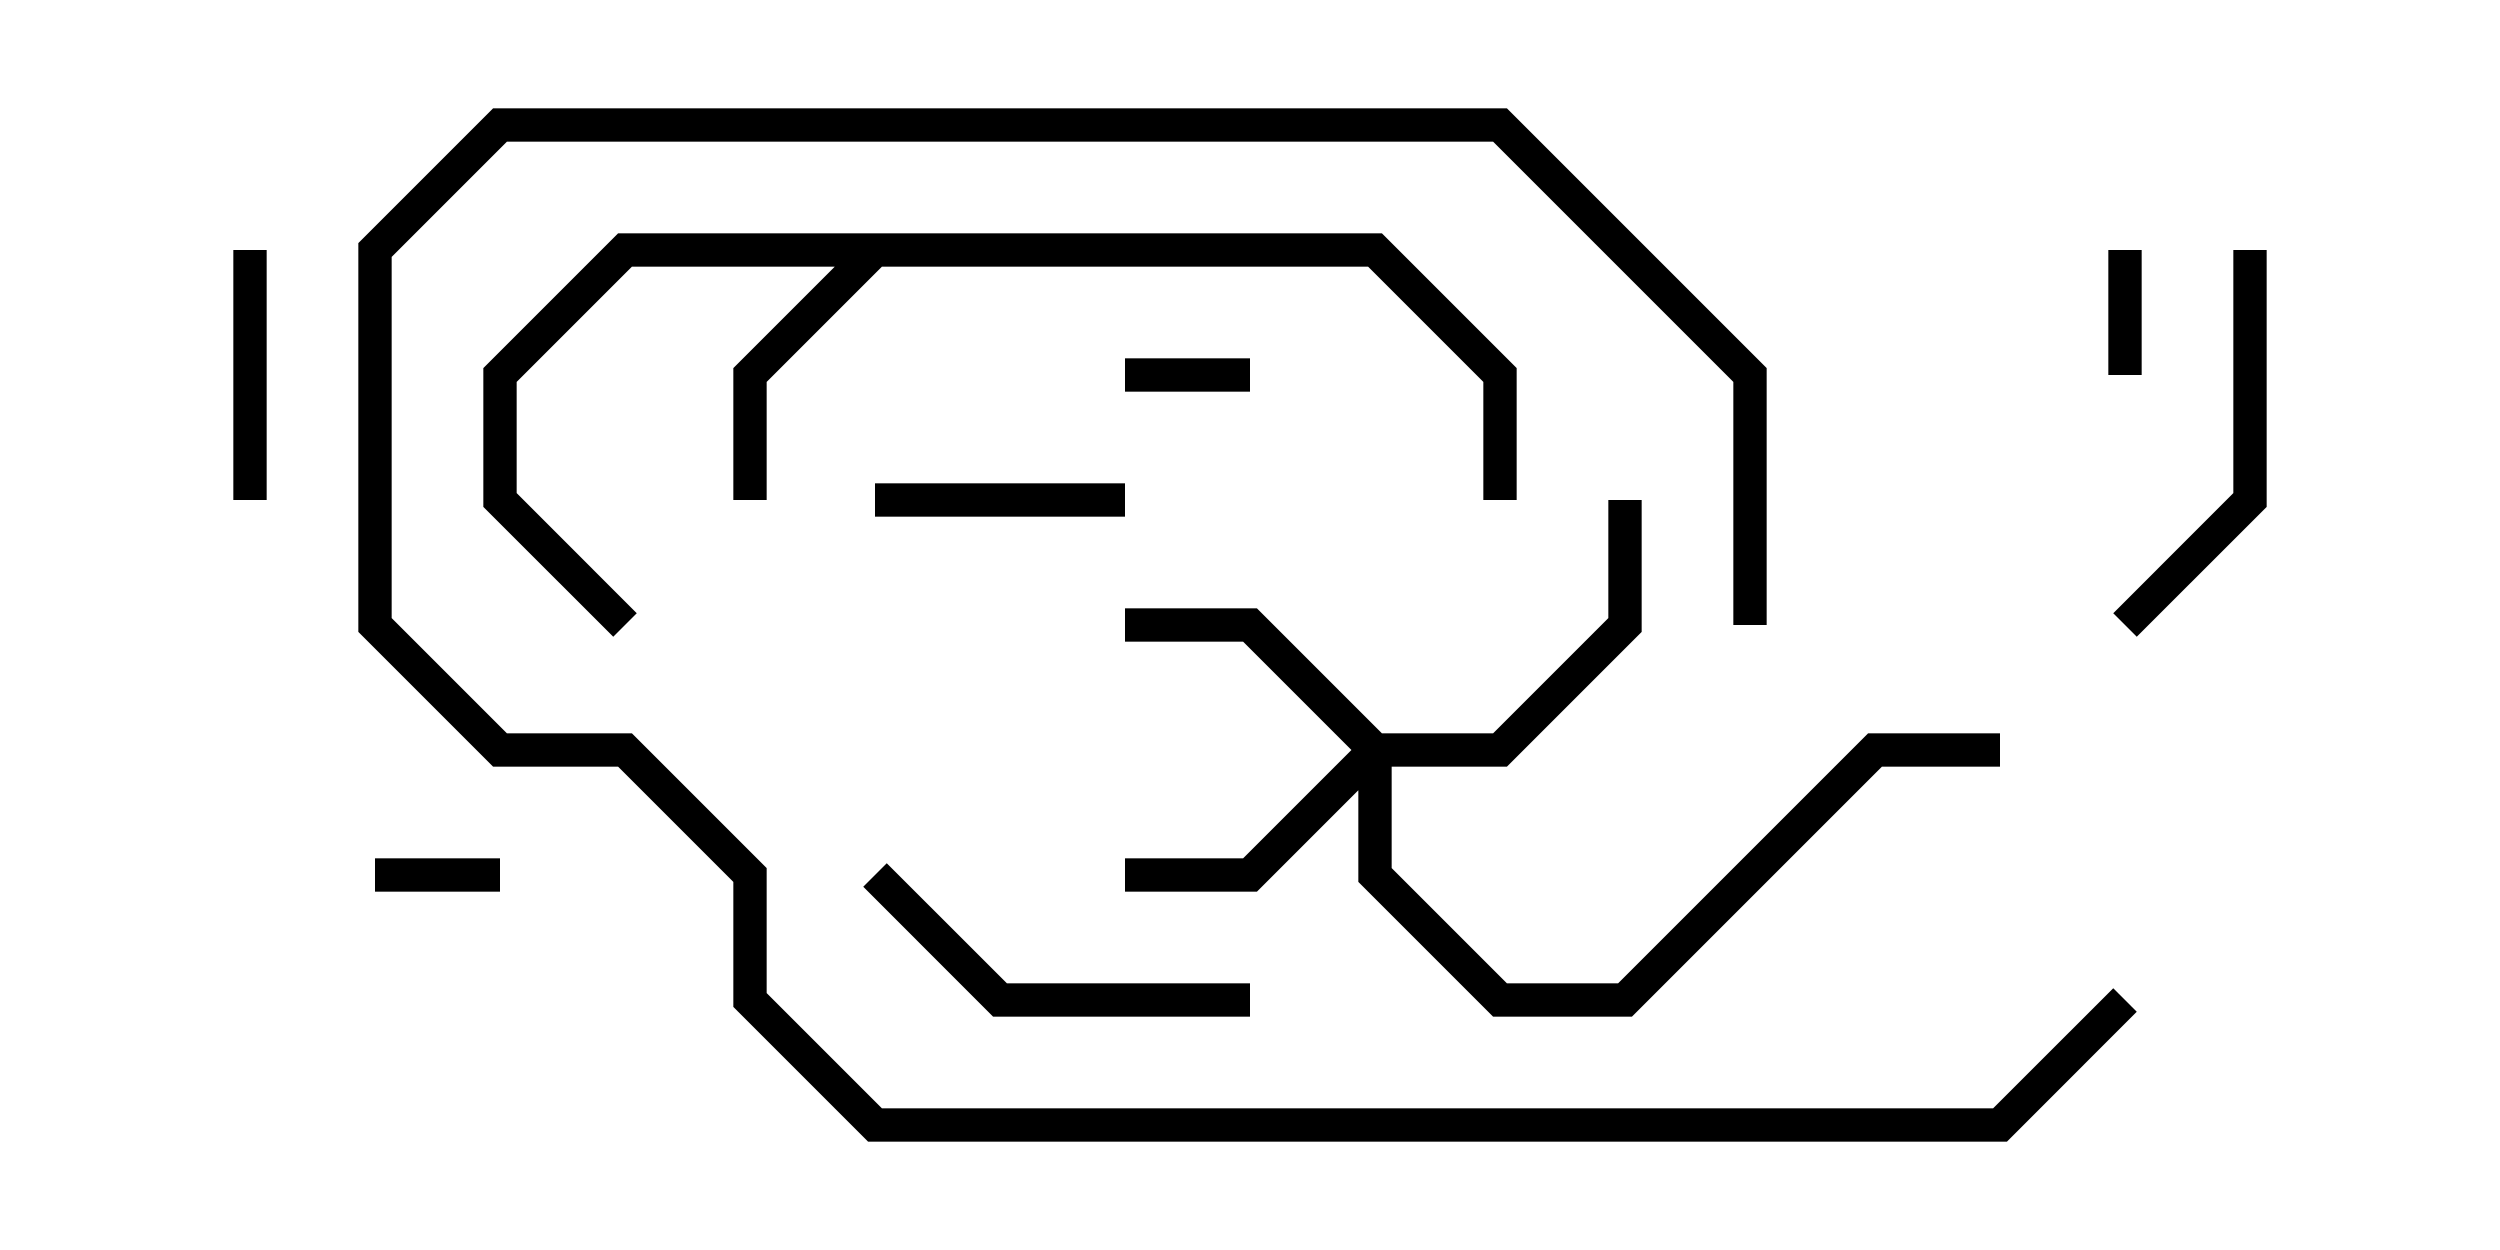 <svg version="1.1" width="30" height="15" xmlns="http://www.w3.org/2000/svg"><path d="M16.583,2.8L18.2,4.417L18.2,6L17.8,6L17.8,4.583L16.417,3.2L10.583,3.2L9.2,4.583L9.2,6L8.8,6L8.8,4.417L10.017,3.2L7.583,3.2L6.2,4.583L6.2,5.917L7.641,7.359L7.359,7.641L5.8,6.083L5.8,4.417L7.417,2.8z" stroke="none"/><path d="M16.583,8.8L17.917,8.8L19.3,7.417L19.3,6L19.7,6L19.7,7.583L18.083,9.2L16.7,9.2L16.7,10.417L18.083,11.8L19.417,11.8L22.417,8.8L24,8.8L24,9.2L22.583,9.2L19.583,12.2L17.917,12.2L16.3,10.583L16.3,9.483L15.083,10.7L13.5,10.7L13.5,10.3L14.917,10.3L16.217,9L14.917,7.7L13.5,7.7L13.5,7.3L15.083,7.3z" stroke="none"/><path d="M25.3,3L25.7,3L25.7,4.5L25.3,4.5z" stroke="none"/><path d="M15,4.3L15,4.7L13.5,4.7L13.5,4.3z" stroke="none"/><path d="M4.5,10.7L4.5,10.3L6,10.3L6,10.7z" stroke="none"/><path d="M2.8,3L3.2,3L3.2,6L2.8,6z" stroke="none"/><path d="M13.5,5.8L13.5,6.2L10.5,6.2L10.5,5.8z" stroke="none"/><path d="M25.641,7.641L25.359,7.359L26.8,5.917L26.8,3L27.2,3L27.2,6.083z" stroke="none"/><path d="M10.359,10.641L10.641,10.359L12.083,11.8L15,11.8L15,12.2L11.917,12.2z" stroke="none"/><path d="M25.359,11.859L25.641,12.141L24.083,13.7L10.417,13.7L8.8,12.083L8.8,10.583L7.417,9.2L5.917,9.2L4.3,7.583L4.3,2.917L5.917,1.3L18.083,1.3L21.2,4.417L21.2,7.5L20.8,7.5L20.8,4.583L17.917,1.7L6.083,1.7L4.7,3.083L4.7,7.417L6.083,8.8L7.583,8.8L9.2,10.417L9.2,11.917L10.583,13.3L23.917,13.3z" stroke="none"/></svg>